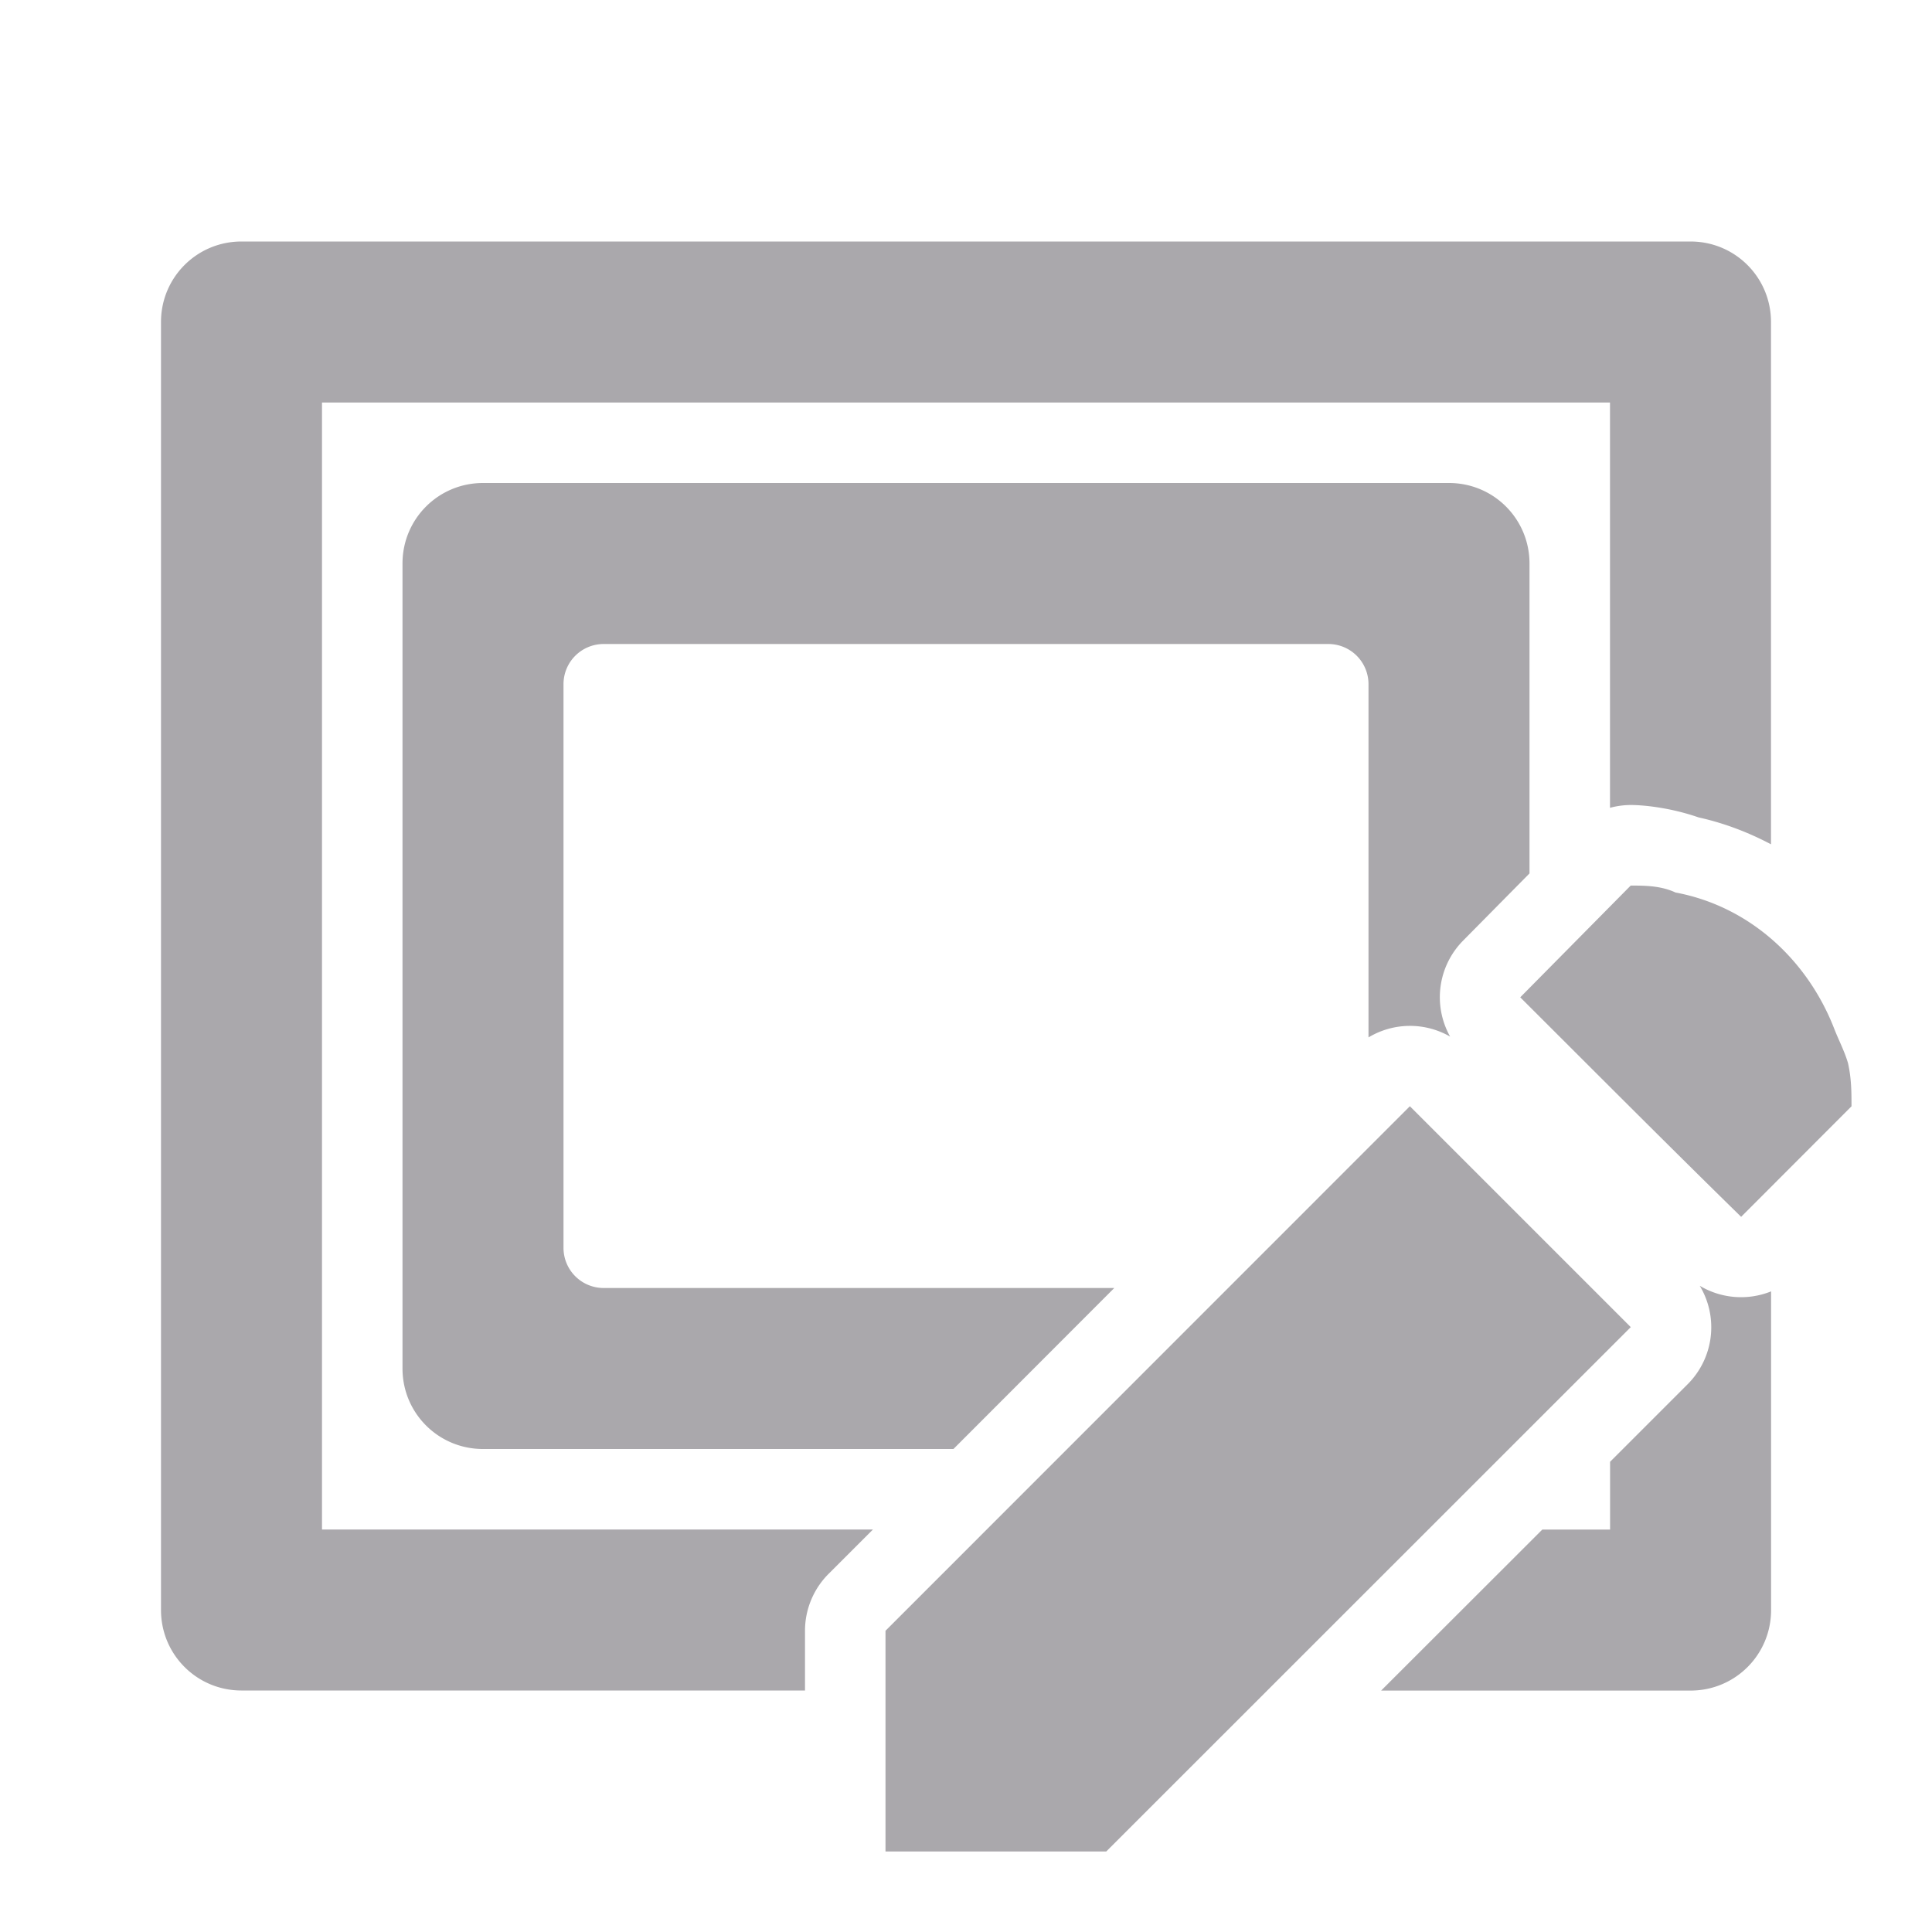 <svg viewBox="0 0 24 24" xmlns="http://www.w3.org/2000/svg"><path d="m3 3c-.554 0-1 .446-1 1v16c0 .554.446 1 1 1h7v-.742a1.0 1 0 0 1 .293-.707l.551-.551h-6.844v-14h16v5.035a1.0 1 0 0 1 .258-.035c.149 0 .485.03.842.154.321.071.621.187.9.334v-6.488c0-.554-.446-1-1-1zm3 3c-.554 0-1 .446-1 1v10c0 .554.446 1 1 1h5.844l1.998-2h-6.342c-.277 0-.5-.223-.5-.5v-7c0-.277.223-.5.5-.5h9c.277 0 .5.223.5.5v4.387a1.0 1 0 0 1 1.014-.01 1.0 1 0 0 1 .16-1.191l.826-.836v-3.85c0-.554-.446-1-1-1zm14.258 5-1.373 1.389c.917.915 1.827 1.829 2.744 2.727l1.371-1.373c0-.171-0-.342-.043-.535-.043-.149-.117-.288-.172-.43-.333-.856-1.054-1.52-1.971-1.691-.185-.086-.385-.086-.557-.086zm-2.744 2.742-6.514 6.516v2.742h2.742l6.516-6.514zm3.6 2.229a1.0 1 0 0 1 -.148 1.223l-.965.965v.842h-.842l-2.002 2h3.844c.554 0 1-.446 1-1v-3.959a1.0 1 0 0 1 -.887-.07z" fill="#aaa8ac"/></svg>